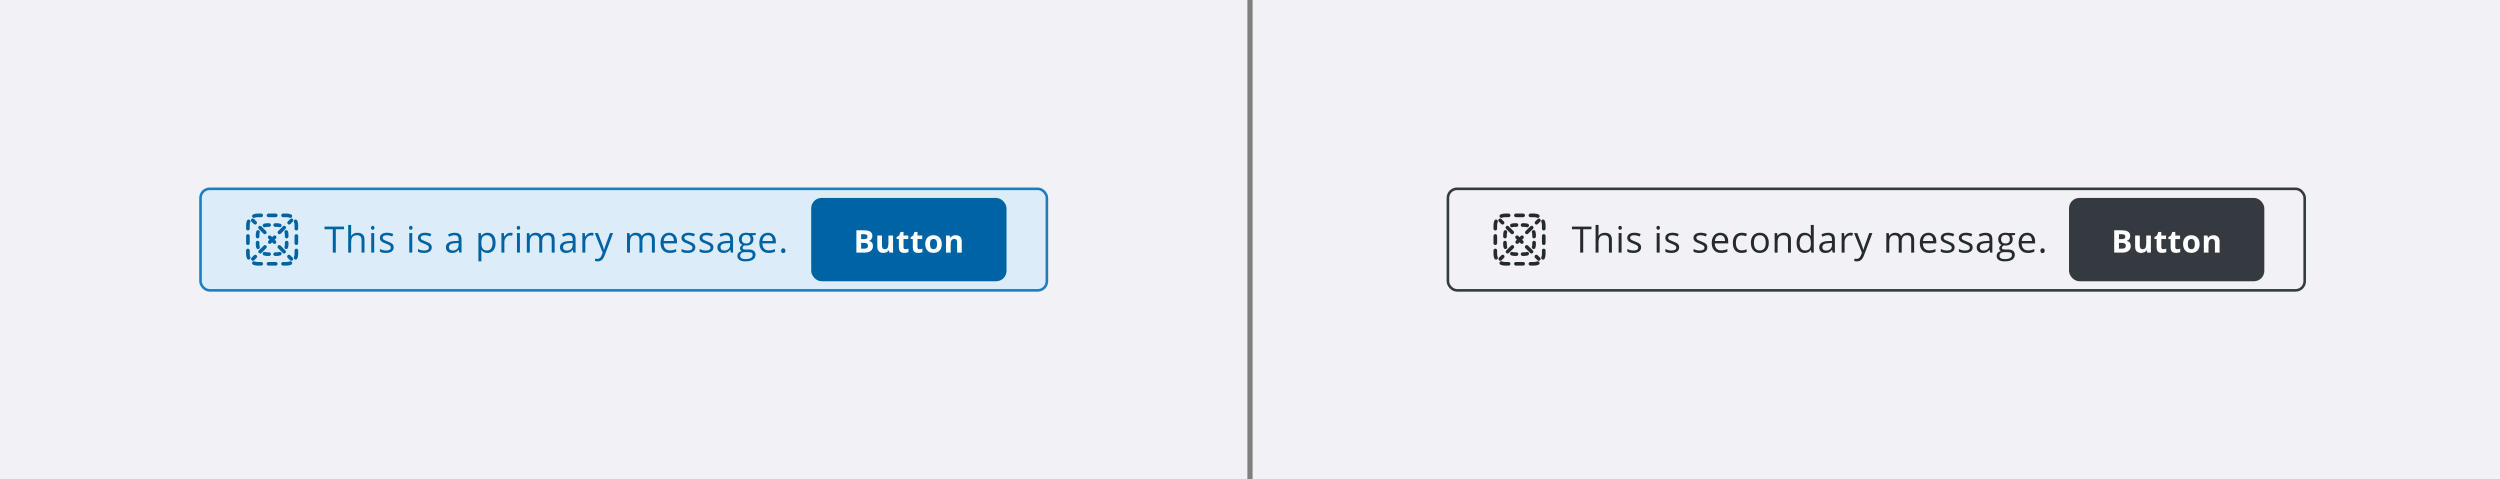 <svg width="960" height="184" viewBox="0 0 960 184" fill="none" xmlns="http://www.w3.org/2000/svg">
<rect x="0" y="0" width="960" height="184" fill="#808080" stroke="none"/>
<g clip-path="url(#clip0_296_60441)">
<g clip-path="url(#clip1_296_60441)">
<rect width="479" height="184" fill="#F1F1F6"/>
<rect x="77" y="72.5" width="325" height="39" rx="3.5" fill="#DCEDF9"/>
<path d="M98.919 83.395C98.507 83.395 98.117 83.477 97.761 83.624C97.406 83.772 96.997 83.603 96.85 83.247C96.702 82.891 96.871 82.483 97.227 82.336C97.749 82.119 98.321 82 98.919 82H100.314C100.699 82 101.012 82.312 101.012 82.698C101.012 83.083 100.699 83.395 100.314 83.395H98.919Z" fill="#0063A3"/>
<path d="M102.407 82.698C102.407 82.312 102.719 82 103.105 82H105.895C106.281 82 106.593 82.312 106.593 82.698C106.593 83.083 106.281 83.395 105.895 83.395H103.105C102.719 83.395 102.407 83.083 102.407 82.698Z" fill="#0063A3"/>
<path d="M107.988 82.698C107.988 82.312 108.301 82 108.686 82H110.081C110.679 82 111.251 82.119 111.773 82.336C112.129 82.483 112.298 82.891 112.15 83.247C112.003 83.603 111.594 83.772 111.238 83.624C110.883 83.477 110.493 83.395 110.081 83.395H108.686C108.301 83.395 107.988 83.083 107.988 82.698Z" fill="#0063A3"/>
<path d="M95.747 84.35C96.103 84.497 96.272 84.906 96.124 85.261C95.977 85.617 95.895 86.007 95.895 86.419V87.814C95.895 88.199 95.583 88.512 95.198 88.512C94.812 88.512 94.5 88.199 94.5 87.814V86.419C94.5 85.821 94.619 85.249 94.836 84.727C94.983 84.371 95.391 84.202 95.747 84.35Z" fill="#0063A3"/>
<path d="M113.253 84.35C113.609 84.202 114.017 84.371 114.164 84.727C114.381 85.249 114.5 85.821 114.5 86.419V87.814C114.5 88.199 114.188 88.512 113.802 88.512C113.417 88.512 113.105 88.199 113.105 87.814V86.419C113.105 86.007 113.023 85.617 112.876 85.261C112.728 84.906 112.897 84.497 113.253 84.35Z" fill="#0063A3"/>
<path d="M95.198 89.907C95.583 89.907 95.895 90.219 95.895 90.605V93.395C95.895 93.781 95.583 94.093 95.198 94.093C94.812 94.093 94.5 93.781 94.5 93.395V90.605C94.5 90.219 94.812 89.907 95.198 89.907Z" fill="#0063A3"/>
<path d="M113.802 89.907C114.188 89.907 114.5 90.219 114.5 90.605V93.395C114.5 93.781 114.188 94.093 113.802 94.093C113.417 94.093 113.105 93.781 113.105 93.395V90.605C113.105 90.219 113.417 89.907 113.802 89.907Z" fill="#0063A3"/>
<path d="M95.198 95.488C95.583 95.488 95.895 95.801 95.895 96.186V97.581C95.895 97.993 95.977 98.383 96.124 98.739C96.272 99.094 96.103 99.503 95.747 99.65C95.391 99.798 94.983 99.629 94.836 99.273C94.619 98.751 94.5 98.179 94.5 97.581V96.186C94.5 95.801 94.812 95.488 95.198 95.488Z" fill="#0063A3"/>
<path d="M113.802 95.488C114.188 95.488 114.5 95.801 114.5 96.186V97.581C114.5 98.179 114.381 98.751 114.164 99.273C114.017 99.629 113.609 99.798 113.253 99.65C112.897 99.503 112.728 99.094 112.876 98.739C113.023 98.383 113.105 97.993 113.105 97.581V96.186C113.105 95.801 113.417 95.488 113.802 95.488Z" fill="#0063A3"/>
<path d="M96.85 100.753C96.997 100.397 97.406 100.228 97.761 100.376C98.117 100.523 98.507 100.605 98.919 100.605H100.314C100.699 100.605 101.012 100.917 101.012 101.302C101.012 101.688 100.699 102 100.314 102H98.919C98.321 102 97.749 101.881 97.227 101.664C96.871 101.517 96.702 101.109 96.85 100.753Z" fill="#0063A3"/>
<path d="M112.15 100.753C112.298 101.109 112.129 101.517 111.773 101.664C111.251 101.881 110.679 102 110.081 102H108.686C108.301 102 107.988 101.688 107.988 101.302C107.988 100.917 108.301 100.605 108.686 100.605H110.081C110.493 100.605 110.883 100.523 111.238 100.376C111.594 100.228 112.003 100.397 112.15 100.753Z" fill="#0063A3"/>
<path d="M102.407 101.302C102.407 100.917 102.719 100.605 103.105 100.605H105.895C106.281 100.605 106.593 100.917 106.593 101.302C106.593 101.688 106.281 102 105.895 102H103.105C102.719 102 102.407 101.688 102.407 101.302Z" fill="#0063A3"/>
<path d="M112.435 85.108C112.708 84.835 112.708 84.394 112.435 84.121C112.163 83.849 111.721 83.849 111.449 84.121L110.522 85.048C110.249 85.32 110.249 85.762 110.522 86.035C110.794 86.307 111.236 86.307 111.508 86.035L112.435 85.108Z" fill="#0063A3"/>
<path d="M109.655 87.888C109.928 87.616 109.928 87.174 109.655 86.901C109.383 86.629 108.941 86.629 108.668 86.901L106.815 88.755C106.543 89.027 106.543 89.469 106.815 89.741C107.087 90.014 107.529 90.014 107.802 89.741L109.655 87.888Z" fill="#0063A3"/>
<path d="M105.948 91.595C106.221 91.322 106.221 90.881 105.948 90.608C105.676 90.336 105.234 90.336 104.962 90.608L104.5 91.07L104.038 90.608C103.766 90.336 103.324 90.336 103.052 90.608C102.779 90.881 102.779 91.322 103.052 91.595L103.513 92.056L103.108 92.462C102.836 92.734 102.836 93.176 103.108 93.448C103.381 93.721 103.822 93.721 104.095 93.448L104.5 93.043L104.905 93.448C105.178 93.721 105.619 93.721 105.892 93.448C106.164 93.176 106.164 92.734 105.892 92.462L105.487 92.056L105.948 91.595Z" fill="#0063A3"/>
<path d="M102.241 95.302C102.514 95.029 102.514 94.588 102.241 94.315C101.969 94.043 101.527 94.043 101.255 94.315L99.401 96.168C99.129 96.441 99.129 96.883 99.401 97.155C99.674 97.427 100.116 97.427 100.388 97.155L102.241 95.302Z" fill="#0063A3"/>
<path d="M98.535 99.008C98.807 98.736 98.807 98.294 98.535 98.022C98.262 97.749 97.82 97.749 97.548 98.022L96.621 98.948C96.349 99.221 96.349 99.663 96.621 99.935C96.894 100.208 97.335 100.208 97.608 99.935L98.535 99.008Z" fill="#0063A3"/>
<path d="M111.392 99.935C111.665 100.208 112.106 100.208 112.379 99.935C112.651 99.663 112.651 99.221 112.379 98.948L111.452 98.022C111.18 97.749 110.738 97.749 110.465 98.022C110.193 98.294 110.193 98.736 110.465 99.008L111.392 99.935Z" fill="#0063A3"/>
<path d="M108.612 97.155C108.884 97.427 109.326 97.427 109.599 97.155C109.871 96.883 109.871 96.441 109.599 96.168L107.745 94.315C107.473 94.043 107.031 94.043 106.759 94.315C106.486 94.588 106.486 95.029 106.759 95.302L108.612 97.155Z" fill="#0063A3"/>
<path d="M101.198 89.741C101.471 90.014 101.913 90.014 102.185 89.741C102.457 89.469 102.457 89.027 102.185 88.755L100.332 86.901C100.059 86.629 99.617 86.629 99.345 86.901C99.073 87.174 99.073 87.616 99.345 87.888L101.198 89.741Z" fill="#0063A3"/>
<path d="M97.492 86.035C97.764 86.307 98.206 86.307 98.478 86.035C98.751 85.762 98.751 85.32 98.478 85.048L97.552 84.121C97.279 83.849 96.837 83.849 96.565 84.121C96.292 84.394 96.292 84.835 96.565 85.108L97.492 86.035Z" fill="#0063A3"/>
<path d="M101.761 87.246C102.038 87.162 102.333 87.116 102.64 87.116H103.337C103.723 87.116 104.035 86.804 104.035 86.419C104.035 86.033 103.723 85.721 103.337 85.721H102.64C102.194 85.721 101.764 85.787 101.357 85.91C100.988 86.022 100.78 86.411 100.891 86.78C101.003 87.149 101.393 87.357 101.761 87.246Z" fill="#0063A3"/>
<path d="M105.663 85.721C105.277 85.721 104.965 86.033 104.965 86.419C104.965 86.804 105.277 87.116 105.663 87.116H106.36C106.667 87.116 106.962 87.162 107.239 87.246C107.607 87.357 107.997 87.149 108.109 86.78C108.22 86.411 108.012 86.022 107.643 85.91C107.236 85.787 106.806 85.721 106.36 85.721H105.663Z" fill="#0063A3"/>
<path d="M99.746 89.261C99.857 88.893 99.649 88.503 99.28 88.391C98.911 88.28 98.522 88.488 98.41 88.857C98.287 89.264 98.221 89.695 98.221 90.139V90.837C98.221 91.222 98.533 91.535 98.919 91.535C99.304 91.535 99.616 91.222 99.616 90.837V90.139C99.616 89.833 99.662 89.538 99.746 89.261Z" fill="#0063A3"/>
<path d="M110.59 88.857C110.478 88.488 110.089 88.28 109.72 88.391C109.351 88.503 109.143 88.893 109.254 89.261C109.338 89.538 109.384 89.833 109.384 90.139V90.837C109.384 91.222 109.696 91.535 110.081 91.535C110.467 91.535 110.779 91.222 110.779 90.837V90.139C110.779 89.695 110.713 89.264 110.59 88.857Z" fill="#0063A3"/>
<path d="M99.616 93.163C99.616 92.778 99.304 92.465 98.919 92.465C98.533 92.465 98.221 92.778 98.221 93.163V93.861C98.221 94.305 98.287 94.736 98.41 95.143C98.522 95.512 98.911 95.72 99.28 95.609C99.649 95.497 99.857 95.107 99.746 94.739C99.662 94.462 99.616 94.167 99.616 93.861V93.163Z" fill="#0063A3"/>
<path d="M110.779 93.163C110.779 92.778 110.467 92.465 110.081 92.465C109.696 92.465 109.384 92.778 109.384 93.163V93.861C109.384 94.167 109.338 94.462 109.254 94.739C109.143 95.107 109.351 95.497 109.72 95.609C110.089 95.72 110.478 95.512 110.59 95.143C110.713 94.736 110.779 94.305 110.779 93.861V93.163Z" fill="#0063A3"/>
<path d="M101.761 96.754C101.393 96.643 101.003 96.851 100.891 97.22C100.78 97.589 100.988 97.978 101.357 98.09C101.764 98.213 102.194 98.279 102.64 98.279H103.337C103.723 98.279 104.035 97.967 104.035 97.581C104.035 97.196 103.723 96.884 103.337 96.884H102.64C102.333 96.884 102.038 96.838 101.761 96.754Z" fill="#0063A3"/>
<path d="M107.643 98.09C108.012 97.978 108.22 97.589 108.109 97.22C107.997 96.851 107.607 96.643 107.239 96.754C106.962 96.838 106.667 96.884 106.36 96.884H105.663C105.277 96.884 104.965 97.196 104.965 97.581C104.965 97.967 105.277 98.279 105.663 98.279H106.36C106.806 98.279 107.236 98.213 107.643 98.09Z" fill="#0063A3"/>
<path d="M128.95 97H127.788V88.038H124.623V87.006H132.115V88.038H128.95V97ZM138.832 97V92.153C138.832 91.543 138.693 91.087 138.415 90.786C138.137 90.485 137.702 90.335 137.109 90.335C136.321 90.335 135.744 90.549 135.38 90.978C135.02 91.406 134.84 92.108 134.84 93.083V97H133.705V86.363H134.84V89.583C134.84 89.97 134.822 90.292 134.785 90.547H134.854C135.077 90.187 135.394 89.904 135.804 89.699C136.218 89.49 136.69 89.385 137.219 89.385C138.135 89.385 138.821 89.603 139.276 90.041C139.737 90.474 139.967 91.164 139.967 92.112V97H138.832ZM143.689 97H142.555V89.508H143.689V97ZM142.459 87.478C142.459 87.218 142.523 87.029 142.65 86.91C142.778 86.787 142.938 86.726 143.129 86.726C143.311 86.726 143.468 86.787 143.601 86.91C143.733 87.033 143.799 87.222 143.799 87.478C143.799 87.733 143.733 87.924 143.601 88.052C143.468 88.175 143.311 88.236 143.129 88.236C142.938 88.236 142.778 88.175 142.65 88.052C142.523 87.924 142.459 87.733 142.459 87.478ZM151.179 94.956C151.179 95.653 150.919 96.191 150.399 96.569C149.88 96.948 149.151 97.137 148.212 97.137C147.218 97.137 146.444 96.98 145.888 96.665V95.612C146.248 95.795 146.633 95.938 147.043 96.043C147.458 96.148 147.856 96.2 148.239 96.2C148.832 96.2 149.287 96.107 149.606 95.92C149.925 95.728 150.085 95.439 150.085 95.052C150.085 94.76 149.957 94.512 149.702 94.307C149.451 94.097 148.959 93.851 148.226 93.568C147.528 93.309 147.032 93.083 146.735 92.892C146.444 92.696 146.225 92.475 146.079 92.228C145.938 91.982 145.867 91.689 145.867 91.347C145.867 90.736 146.116 90.255 146.612 89.904C147.109 89.549 147.79 89.371 148.656 89.371C149.463 89.371 150.251 89.535 151.021 89.863L150.618 90.786C149.866 90.476 149.185 90.321 148.574 90.321C148.036 90.321 147.631 90.406 147.357 90.574C147.084 90.743 146.947 90.975 146.947 91.272C146.947 91.472 146.997 91.643 147.098 91.784C147.202 91.925 147.369 92.06 147.597 92.188C147.825 92.315 148.262 92.5 148.909 92.741C149.798 93.065 150.397 93.391 150.707 93.719C151.021 94.047 151.179 94.459 151.179 94.956ZM158.303 97H157.168V89.508H158.303V97ZM157.072 87.478C157.072 87.218 157.136 87.029 157.264 86.91C157.391 86.787 157.551 86.726 157.742 86.726C157.924 86.726 158.082 86.787 158.214 86.91C158.346 87.033 158.412 87.222 158.412 87.478C158.412 87.733 158.346 87.924 158.214 88.052C158.082 88.175 157.924 88.236 157.742 88.236C157.551 88.236 157.391 88.175 157.264 88.052C157.136 87.924 157.072 87.733 157.072 87.478ZM165.792 94.956C165.792 95.653 165.532 96.191 165.013 96.569C164.493 96.948 163.764 97.137 162.825 97.137C161.832 97.137 161.057 96.98 160.501 96.665V95.612C160.861 95.795 161.246 95.938 161.656 96.043C162.071 96.148 162.47 96.2 162.853 96.2C163.445 96.2 163.901 96.107 164.22 95.92C164.539 95.728 164.698 95.439 164.698 95.052C164.698 94.76 164.571 94.512 164.315 94.307C164.065 94.097 163.573 93.851 162.839 93.568C162.142 93.309 161.645 93.083 161.349 92.892C161.057 92.696 160.838 92.475 160.692 92.228C160.551 91.982 160.48 91.689 160.48 91.347C160.48 90.736 160.729 90.255 161.226 89.904C161.722 89.549 162.404 89.371 163.27 89.371C164.076 89.371 164.865 89.535 165.635 89.863L165.231 90.786C164.479 90.476 163.798 90.321 163.188 90.321C162.65 90.321 162.244 90.406 161.971 90.574C161.697 90.743 161.561 90.975 161.561 91.272C161.561 91.472 161.611 91.643 161.711 91.784C161.816 91.925 161.982 92.06 162.21 92.188C162.438 92.315 162.875 92.5 163.522 92.741C164.411 93.065 165.01 93.391 165.32 93.719C165.635 94.047 165.792 94.459 165.792 94.956ZM176.389 97L176.163 95.934H176.108C175.735 96.403 175.361 96.722 174.987 96.891C174.618 97.055 174.156 97.137 173.6 97.137C172.857 97.137 172.273 96.945 171.85 96.562C171.43 96.18 171.221 95.635 171.221 94.929C171.221 93.416 172.431 92.623 174.851 92.55L176.122 92.509V92.044C176.122 91.456 175.994 91.023 175.739 90.745C175.489 90.463 175.085 90.321 174.529 90.321C173.905 90.321 173.199 90.513 172.41 90.895L172.062 90.027C172.431 89.827 172.834 89.67 173.271 89.556C173.714 89.442 174.156 89.385 174.598 89.385C175.491 89.385 176.152 89.583 176.58 89.98C177.013 90.376 177.229 91.012 177.229 91.887V97H176.389ZM173.825 96.2C174.532 96.2 175.085 96.007 175.486 95.619C175.892 95.232 176.095 94.689 176.095 93.992V93.315L174.96 93.363C174.058 93.395 173.406 93.537 173.005 93.787C172.608 94.033 172.41 94.418 172.41 94.942C172.41 95.353 172.533 95.665 172.779 95.879C173.03 96.093 173.379 96.2 173.825 96.2ZM187.197 97.137C186.71 97.137 186.263 97.048 185.857 96.87C185.456 96.688 185.119 96.41 184.846 96.036H184.764C184.818 96.474 184.846 96.888 184.846 97.28V100.363H183.711V89.508H184.634L184.791 90.533H184.846C185.137 90.123 185.477 89.827 185.864 89.644C186.252 89.462 186.696 89.371 187.197 89.371C188.191 89.371 188.956 89.711 189.494 90.39C190.036 91.069 190.308 92.021 190.308 93.247C190.308 94.478 190.032 95.435 189.48 96.118C188.934 96.797 188.173 97.137 187.197 97.137ZM187.033 90.335C186.268 90.335 185.714 90.547 185.372 90.971C185.03 91.394 184.855 92.069 184.846 92.994V93.247C184.846 94.3 185.021 95.054 185.372 95.51C185.723 95.961 186.286 96.186 187.061 96.186C187.708 96.186 188.214 95.924 188.578 95.4C188.947 94.876 189.132 94.154 189.132 93.233C189.132 92.299 188.947 91.584 188.578 91.087C188.214 90.586 187.699 90.335 187.033 90.335ZM195.965 89.371C196.298 89.371 196.596 89.398 196.86 89.453L196.703 90.506C196.393 90.438 196.12 90.403 195.883 90.403C195.277 90.403 194.757 90.649 194.324 91.142C193.896 91.634 193.682 92.247 193.682 92.981V97H192.547V89.508H193.483L193.613 90.895H193.668C193.946 90.408 194.281 90.032 194.673 89.768C195.065 89.503 195.495 89.371 195.965 89.371ZM199.646 97H198.512V89.508H199.646V97ZM198.416 87.478C198.416 87.218 198.48 87.029 198.607 86.91C198.735 86.787 198.895 86.726 199.086 86.726C199.268 86.726 199.425 86.787 199.558 86.91C199.69 87.033 199.756 87.222 199.756 87.478C199.756 87.733 199.69 87.924 199.558 88.052C199.425 88.175 199.268 88.236 199.086 88.236C198.895 88.236 198.735 88.175 198.607 88.052C198.48 87.924 198.416 87.733 198.416 87.478ZM211.853 97V92.126C211.853 91.529 211.725 91.082 211.47 90.786C211.215 90.485 210.818 90.335 210.28 90.335C209.574 90.335 209.052 90.538 208.715 90.943C208.378 91.349 208.209 91.973 208.209 92.816V97H207.074V92.126C207.074 91.529 206.947 91.082 206.691 90.786C206.436 90.485 206.037 90.335 205.495 90.335C204.784 90.335 204.262 90.549 203.93 90.978C203.602 91.401 203.438 92.099 203.438 93.069V97H202.303V89.508H203.226L203.41 90.533H203.465C203.679 90.169 203.98 89.884 204.367 89.679C204.759 89.474 205.197 89.371 205.68 89.371C206.851 89.371 207.617 89.795 207.977 90.643H208.031C208.255 90.251 208.578 89.941 209.002 89.713C209.426 89.485 209.909 89.371 210.451 89.371C211.299 89.371 211.932 89.59 212.352 90.027C212.775 90.46 212.987 91.155 212.987 92.112V97H211.853ZM220.189 97L219.964 95.934H219.909C219.535 96.403 219.162 96.722 218.788 96.891C218.419 97.055 217.956 97.137 217.4 97.137C216.658 97.137 216.074 96.945 215.65 96.562C215.231 96.18 215.021 95.635 215.021 94.929C215.021 93.416 216.231 92.623 218.651 92.55L219.923 92.509V92.044C219.923 91.456 219.795 91.023 219.54 90.745C219.289 90.463 218.886 90.321 218.33 90.321C217.706 90.321 216.999 90.513 216.211 90.895L215.862 90.027C216.231 89.827 216.635 89.67 217.072 89.556C217.514 89.442 217.956 89.385 218.398 89.385C219.292 89.385 219.952 89.583 220.381 89.98C220.814 90.376 221.03 91.012 221.03 91.887V97H220.189ZM217.626 96.2C218.332 96.2 218.886 96.007 219.287 95.619C219.693 95.232 219.896 94.689 219.896 93.992V93.315L218.761 93.363C217.858 93.395 217.207 93.537 216.806 93.787C216.409 94.033 216.211 94.418 216.211 94.942C216.211 95.353 216.334 95.665 216.58 95.879C216.831 96.093 217.179 96.2 217.626 96.2ZM227.043 89.371C227.376 89.371 227.674 89.398 227.938 89.453L227.781 90.506C227.471 90.438 227.198 90.403 226.961 90.403C226.355 90.403 225.835 90.649 225.402 91.142C224.974 91.634 224.76 92.247 224.76 92.981V97H223.625V89.508H224.562L224.691 90.895H224.746C225.024 90.408 225.359 90.032 225.751 89.768C226.143 89.503 226.574 89.371 227.043 89.371ZM228.4 89.508H229.617L231.258 93.78C231.618 94.755 231.841 95.46 231.928 95.893H231.982C232.042 95.66 232.165 95.264 232.352 94.703C232.543 94.138 233.163 92.406 234.211 89.508H235.428L232.208 98.039C231.889 98.882 231.515 99.479 231.087 99.83C230.663 100.186 230.141 100.363 229.521 100.363C229.175 100.363 228.833 100.325 228.496 100.247V99.338C228.747 99.393 229.027 99.42 229.337 99.42C230.116 99.42 230.672 98.982 231.005 98.107L231.422 97.041L228.4 89.508ZM250.331 97V92.126C250.331 91.529 250.203 91.082 249.948 90.786C249.693 90.485 249.297 90.335 248.759 90.335C248.052 90.335 247.531 90.538 247.193 90.943C246.856 91.349 246.688 91.973 246.688 92.816V97H245.553V92.126C245.553 91.529 245.425 91.082 245.17 90.786C244.915 90.485 244.516 90.335 243.974 90.335C243.263 90.335 242.741 90.549 242.408 90.978C242.08 91.401 241.916 92.099 241.916 93.069V97H240.781V89.508H241.704L241.889 90.533H241.943C242.158 90.169 242.458 89.884 242.846 89.679C243.238 89.474 243.675 89.371 244.158 89.371C245.329 89.371 246.095 89.795 246.455 90.643H246.51C246.733 90.251 247.057 89.941 247.48 89.713C247.904 89.485 248.387 89.371 248.93 89.371C249.777 89.371 250.411 89.59 250.83 90.027C251.254 90.46 251.466 91.155 251.466 92.112V97H250.331ZM257.226 97.137C256.118 97.137 255.243 96.799 254.601 96.125C253.963 95.451 253.644 94.514 253.644 93.315C253.644 92.108 253.94 91.148 254.532 90.438C255.129 89.727 255.929 89.371 256.932 89.371C257.87 89.371 258.613 89.681 259.16 90.301C259.707 90.916 259.98 91.73 259.98 92.741V93.459H254.819C254.842 94.338 255.063 95.006 255.482 95.462C255.906 95.918 256.501 96.145 257.267 96.145C258.073 96.145 258.871 95.977 259.659 95.64V96.651C259.258 96.825 258.878 96.948 258.518 97.02C258.162 97.098 257.731 97.137 257.226 97.137ZM256.918 90.321C256.316 90.321 255.836 90.517 255.476 90.909C255.12 91.301 254.91 91.843 254.847 92.536H258.764C258.764 91.821 258.604 91.274 258.285 90.895C257.966 90.513 257.51 90.321 256.918 90.321ZM267.005 94.956C267.005 95.653 266.745 96.191 266.226 96.569C265.706 96.948 264.977 97.137 264.038 97.137C263.045 97.137 262.27 96.98 261.714 96.665V95.612C262.074 95.795 262.459 95.938 262.869 96.043C263.284 96.148 263.683 96.2 264.065 96.2C264.658 96.2 265.114 96.107 265.433 95.92C265.752 95.728 265.911 95.439 265.911 95.052C265.911 94.76 265.784 94.512 265.528 94.307C265.278 94.097 264.785 93.851 264.052 93.568C263.354 93.309 262.858 93.083 262.562 92.892C262.27 92.696 262.051 92.475 261.905 92.228C261.764 91.982 261.693 91.689 261.693 91.347C261.693 90.736 261.942 90.255 262.438 89.904C262.935 89.549 263.617 89.371 264.482 89.371C265.289 89.371 266.077 89.535 266.848 89.863L266.444 90.786C265.692 90.476 265.011 90.321 264.4 90.321C263.863 90.321 263.457 90.406 263.184 90.574C262.91 90.743 262.773 90.975 262.773 91.272C262.773 91.472 262.824 91.643 262.924 91.784C263.029 91.925 263.195 92.06 263.423 92.188C263.651 92.315 264.088 92.5 264.735 92.741C265.624 93.065 266.223 93.391 266.533 93.719C266.848 94.047 267.005 94.459 267.005 94.956ZM273.94 94.956C273.94 95.653 273.681 96.191 273.161 96.569C272.642 96.948 271.912 97.137 270.974 97.137C269.98 97.137 269.205 96.98 268.649 96.665V95.612C269.009 95.795 269.395 95.938 269.805 96.043C270.219 96.148 270.618 96.2 271.001 96.2C271.593 96.2 272.049 96.107 272.368 95.92C272.687 95.728 272.847 95.439 272.847 95.052C272.847 94.76 272.719 94.512 272.464 94.307C272.213 94.097 271.721 93.851 270.987 93.568C270.29 93.309 269.793 93.083 269.497 92.892C269.205 92.696 268.987 92.475 268.841 92.228C268.7 91.982 268.629 91.689 268.629 91.347C268.629 90.736 268.877 90.255 269.374 89.904C269.871 89.549 270.552 89.371 271.418 89.371C272.225 89.371 273.013 89.535 273.783 89.863L273.38 90.786C272.628 90.476 271.947 90.321 271.336 90.321C270.798 90.321 270.393 90.406 270.119 90.574C269.846 90.743 269.709 90.975 269.709 91.272C269.709 91.472 269.759 91.643 269.859 91.784C269.964 91.925 270.131 92.06 270.358 92.188C270.586 92.315 271.024 92.5 271.671 92.741C272.56 93.065 273.159 93.391 273.469 93.719C273.783 94.047 273.94 94.459 273.94 94.956ZM280.65 97L280.425 95.934H280.37C279.996 96.403 279.623 96.722 279.249 96.891C278.88 97.055 278.417 97.137 277.861 97.137C277.118 97.137 276.535 96.945 276.111 96.562C275.692 96.18 275.482 95.635 275.482 94.929C275.482 93.416 276.692 92.623 279.112 92.55L280.384 92.509V92.044C280.384 91.456 280.256 91.023 280.001 90.745C279.75 90.463 279.347 90.321 278.791 90.321C278.167 90.321 277.46 90.513 276.672 90.895L276.323 90.027C276.692 89.827 277.096 89.67 277.533 89.556C277.975 89.442 278.417 89.385 278.859 89.385C279.753 89.385 280.413 89.583 280.842 89.98C281.275 90.376 281.491 91.012 281.491 91.887V97H280.65ZM278.087 96.2C278.793 96.2 279.347 96.007 279.748 95.619C280.154 95.232 280.356 94.689 280.356 93.992V93.315L279.222 93.363C278.319 93.395 277.668 93.537 277.267 93.787C276.87 94.033 276.672 94.418 276.672 94.942C276.672 95.353 276.795 95.665 277.041 95.879C277.292 96.093 277.64 96.2 278.087 96.2ZM290.218 89.508V90.226L288.83 90.39C288.958 90.549 289.072 90.759 289.172 91.019C289.272 91.274 289.322 91.563 289.322 91.887C289.322 92.62 289.072 93.206 288.57 93.644C288.069 94.081 287.381 94.3 286.506 94.3C286.283 94.3 286.073 94.282 285.877 94.245C285.394 94.5 285.152 94.822 285.152 95.209C285.152 95.414 285.237 95.567 285.405 95.667C285.574 95.763 285.863 95.811 286.273 95.811H287.6C288.411 95.811 289.033 95.981 289.466 96.323C289.903 96.665 290.122 97.162 290.122 97.814C290.122 98.643 289.789 99.274 289.124 99.707C288.459 100.145 287.488 100.363 286.212 100.363C285.232 100.363 284.476 100.181 283.942 99.816C283.414 99.452 283.149 98.937 283.149 98.272C283.149 97.816 283.295 97.421 283.587 97.089C283.879 96.756 284.289 96.531 284.817 96.412C284.626 96.326 284.464 96.191 284.332 96.009C284.204 95.826 284.141 95.615 284.141 95.373C284.141 95.1 284.214 94.86 284.359 94.655C284.505 94.45 284.735 94.252 285.05 94.061C284.662 93.901 284.346 93.63 284.1 93.247C283.858 92.864 283.737 92.427 283.737 91.935C283.737 91.114 283.983 90.483 284.476 90.041C284.968 89.594 285.665 89.371 286.567 89.371C286.959 89.371 287.312 89.417 287.627 89.508H290.218ZM284.243 98.258C284.243 98.663 284.414 98.971 284.756 99.181C285.098 99.39 285.588 99.495 286.226 99.495C287.178 99.495 287.882 99.352 288.338 99.064C288.798 98.782 289.028 98.397 289.028 97.909C289.028 97.504 288.903 97.221 288.652 97.061C288.402 96.907 287.93 96.829 287.237 96.829H285.877C285.362 96.829 284.961 96.952 284.674 97.198C284.387 97.444 284.243 97.797 284.243 98.258ZM284.858 91.907C284.858 92.431 285.007 92.828 285.303 93.097C285.599 93.366 286.011 93.5 286.54 93.5C287.647 93.5 288.201 92.962 288.201 91.887C288.201 90.761 287.641 90.198 286.52 90.198C285.986 90.198 285.576 90.342 285.289 90.629C285.002 90.916 284.858 91.342 284.858 91.907ZM295.171 97.137C294.063 97.137 293.188 96.799 292.546 96.125C291.908 95.451 291.589 94.514 291.589 93.315C291.589 92.108 291.885 91.148 292.478 90.438C293.075 89.727 293.874 89.371 294.877 89.371C295.816 89.371 296.559 89.681 297.105 90.301C297.652 90.916 297.926 91.73 297.926 92.741V93.459H292.765C292.787 94.338 293.008 95.006 293.428 95.462C293.852 95.918 294.446 96.145 295.212 96.145C296.019 96.145 296.816 95.977 297.604 95.64V96.651C297.203 96.825 296.823 96.948 296.463 97.02C296.107 97.098 295.677 97.137 295.171 97.137ZM294.863 90.321C294.262 90.321 293.781 90.517 293.421 90.909C293.065 91.301 292.856 91.843 292.792 92.536H296.709C296.709 91.821 296.549 91.274 296.23 90.895C295.911 90.513 295.456 90.321 294.863 90.321ZM299.953 96.275C299.953 95.97 300.021 95.74 300.158 95.585C300.299 95.425 300.5 95.346 300.76 95.346C301.024 95.346 301.229 95.425 301.375 95.585C301.525 95.74 301.601 95.97 301.601 96.275C301.601 96.572 301.525 96.799 301.375 96.959C301.225 97.118 301.02 97.198 300.76 97.198C300.527 97.198 300.334 97.128 300.179 96.986C300.028 96.841 299.953 96.603 299.953 96.275Z" fill="#0063A3"/>
<rect x="311.5" y="76" width="75" height="32" rx="4" fill="#0063A3"/>
<path d="M328.855 88.434H331.521C332.736 88.434 333.617 88.607 334.164 88.955C334.715 89.299 334.99 89.848 334.99 90.602C334.99 91.113 334.869 91.533 334.627 91.861C334.389 92.189 334.07 92.387 333.672 92.453V92.512C334.215 92.633 334.605 92.859 334.844 93.191C335.086 93.523 335.207 93.965 335.207 94.516C335.207 95.297 334.924 95.906 334.357 96.344C333.795 96.781 333.029 97 332.061 97H328.855V88.434ZM330.672 91.826H331.727C332.219 91.826 332.574 91.75 332.793 91.598C333.016 91.445 333.127 91.193 333.127 90.842C333.127 90.514 333.006 90.279 332.764 90.139C332.525 89.994 332.146 89.922 331.627 89.922H330.672V91.826ZM330.672 93.268V95.5H331.855C332.355 95.5 332.725 95.404 332.963 95.213C333.201 95.022 333.32 94.728 333.32 94.334C333.32 93.623 332.812 93.268 331.797 93.268H330.672ZM341.568 97L341.328 96.162H341.234C341.043 96.467 340.771 96.703 340.42 96.871C340.068 97.035 339.668 97.117 339.218 97.117C338.449 97.117 337.869 96.912 337.478 96.502C337.087 96.088 336.892 95.494 336.892 94.721V90.449H338.679V94.275C338.679 94.748 338.763 95.103 338.931 95.342C339.099 95.576 339.367 95.693 339.734 95.693C340.234 95.693 340.595 95.527 340.818 95.195C341.041 94.859 341.152 94.305 341.152 93.531V90.449H342.939V97H341.568ZM347.724 95.693C348.036 95.693 348.411 95.625 348.849 95.488V96.818C348.404 97.018 347.857 97.117 347.208 97.117C346.493 97.117 345.972 96.938 345.644 96.578C345.32 96.215 345.157 95.672 345.157 94.949V91.791H344.302V91.035L345.286 90.438L345.802 89.055H346.945V90.449H348.779V91.791H346.945V94.949C346.945 95.203 347.015 95.391 347.155 95.512C347.3 95.633 347.489 95.693 347.724 95.693ZM353.089 95.693C353.401 95.693 353.776 95.625 354.214 95.488V96.818C353.768 97.018 353.221 97.117 352.573 97.117C351.858 97.117 351.337 96.938 351.009 96.578C350.684 96.215 350.522 95.672 350.522 94.949V91.791H349.667V91.035L350.651 90.438L351.167 89.055H352.309V90.449H354.143V91.791H352.309V94.949C352.309 95.203 352.38 95.391 352.52 95.512C352.665 95.633 352.854 95.693 353.089 95.693ZM357.118 93.713C357.118 94.361 357.223 94.852 357.434 95.184C357.649 95.516 357.996 95.682 358.477 95.682C358.954 95.682 359.295 95.518 359.502 95.189C359.713 94.857 359.819 94.365 359.819 93.713C359.819 93.064 359.713 92.578 359.502 92.254C359.291 91.93 358.946 91.768 358.465 91.768C357.989 91.768 357.645 91.93 357.434 92.254C357.223 92.574 357.118 93.061 357.118 93.713ZM361.647 93.713C361.647 94.779 361.366 95.613 360.803 96.215C360.241 96.816 359.457 97.117 358.454 97.117C357.825 97.117 357.27 96.981 356.789 96.707C356.309 96.43 355.94 96.033 355.682 95.518C355.424 95.002 355.295 94.4 355.295 93.713C355.295 92.643 355.575 91.811 356.133 91.217C356.692 90.623 357.477 90.326 358.489 90.326C359.118 90.326 359.672 90.463 360.153 90.736C360.633 91.01 361.002 91.402 361.26 91.914C361.518 92.426 361.647 93.025 361.647 93.713ZM369.32 97H367.533V93.174C367.533 92.701 367.449 92.348 367.281 92.113C367.113 91.875 366.846 91.756 366.479 91.756C365.979 91.756 365.617 91.924 365.395 92.26C365.172 92.592 365.061 93.144 365.061 93.918V97H363.273V90.449H364.639L364.879 91.287H364.979C365.178 90.971 365.451 90.732 365.799 90.572C366.15 90.408 366.549 90.326 366.994 90.326C367.756 90.326 368.334 90.533 368.729 90.947C369.123 91.357 369.32 91.951 369.32 92.728V97Z" fill="white"/>
<rect x="77" y="72.5" width="325" height="39" rx="3.5" stroke="#217CBB"/>
<rect width="479" height="184" transform="translate(481)" fill="#F1F1F6"/>
<rect x="556" y="72.5" width="329" height="39" rx="3.5" fill="#F1F1F6"/>
<path d="M577.919 83.395C577.507 83.395 577.117 83.477 576.762 83.624C576.406 83.772 575.997 83.603 575.85 83.247C575.702 82.891 575.871 82.483 576.227 82.336C576.749 82.119 577.321 82 577.919 82H579.314C579.699 82 580.012 82.312 580.012 82.698C580.012 83.083 579.699 83.395 579.314 83.395H577.919Z" fill="#252A2E"/>
<path d="M581.407 82.698C581.407 82.312 581.719 82 582.105 82H584.895C585.281 82 585.593 82.312 585.593 82.698C585.593 83.083 585.281 83.395 584.895 83.395H582.105C581.719 83.395 581.407 83.083 581.407 82.698Z" fill="#252A2E"/>
<path d="M586.988 82.698C586.988 82.312 587.301 82 587.686 82H589.081C589.679 82 590.251 82.119 590.773 82.336C591.129 82.483 591.298 82.891 591.15 83.247C591.003 83.603 590.594 83.772 590.238 83.624C589.883 83.477 589.493 83.395 589.081 83.395H587.686C587.301 83.395 586.988 83.083 586.988 82.698Z" fill="#252A2E"/>
<path d="M574.747 84.35C575.103 84.497 575.272 84.906 575.124 85.261C574.977 85.617 574.895 86.007 574.895 86.419V87.814C574.895 88.199 574.583 88.512 574.198 88.512C573.812 88.512 573.5 88.199 573.5 87.814V86.419C573.5 85.821 573.619 85.249 573.836 84.727C573.983 84.371 574.391 84.202 574.747 84.35Z" fill="#252A2E"/>
<path d="M592.253 84.35C592.609 84.202 593.017 84.371 593.164 84.727C593.381 85.249 593.5 85.821 593.5 86.419V87.814C593.5 88.199 593.188 88.512 592.802 88.512C592.417 88.512 592.105 88.199 592.105 87.814V86.419C592.105 86.007 592.023 85.617 591.876 85.261C591.728 84.906 591.897 84.497 592.253 84.35Z" fill="#252A2E"/>
<path d="M574.198 89.907C574.583 89.907 574.895 90.219 574.895 90.605V93.395C574.895 93.781 574.583 94.093 574.198 94.093C573.812 94.093 573.5 93.781 573.5 93.395V90.605C573.5 90.219 573.812 89.907 574.198 89.907Z" fill="#252A2E"/>
<path d="M592.802 89.907C593.188 89.907 593.5 90.219 593.5 90.605V93.395C593.5 93.781 593.188 94.093 592.802 94.093C592.417 94.093 592.105 93.781 592.105 93.395V90.605C592.105 90.219 592.417 89.907 592.802 89.907Z" fill="#252A2E"/>
<path d="M574.198 95.488C574.583 95.488 574.895 95.801 574.895 96.186V97.581C574.895 97.993 574.977 98.383 575.124 98.739C575.272 99.094 575.103 99.503 574.747 99.65C574.391 99.798 573.983 99.629 573.836 99.273C573.619 98.751 573.5 98.179 573.5 97.581V96.186C573.5 95.801 573.812 95.488 574.198 95.488Z" fill="#252A2E"/>
<path d="M592.802 95.488C593.188 95.488 593.5 95.801 593.5 96.186V97.581C593.5 98.179 593.381 98.751 593.164 99.273C593.017 99.629 592.609 99.798 592.253 99.65C591.897 99.503 591.728 99.094 591.876 98.739C592.023 98.383 592.105 97.993 592.105 97.581V96.186C592.105 95.801 592.417 95.488 592.802 95.488Z" fill="#252A2E"/>
<path d="M575.85 100.753C575.997 100.397 576.406 100.228 576.762 100.376C577.117 100.523 577.507 100.605 577.919 100.605H579.314C579.699 100.605 580.012 100.917 580.012 101.302C580.012 101.688 579.699 102 579.314 102H577.919C577.321 102 576.749 101.881 576.227 101.664C575.871 101.517 575.702 101.109 575.85 100.753Z" fill="#252A2E"/>
<path d="M591.15 100.753C591.298 101.109 591.129 101.517 590.773 101.664C590.251 101.881 589.679 102 589.081 102H587.686C587.301 102 586.988 101.688 586.988 101.302C586.988 100.917 587.301 100.605 587.686 100.605H589.081C589.493 100.605 589.883 100.523 590.238 100.376C590.594 100.228 591.003 100.397 591.15 100.753Z" fill="#252A2E"/>
<path d="M581.407 101.302C581.407 100.917 581.719 100.605 582.105 100.605H584.895C585.281 100.605 585.593 100.917 585.593 101.302C585.593 101.688 585.281 102 584.895 102H582.105C581.719 102 581.407 101.688 581.407 101.302Z" fill="#252A2E"/>
<path d="M591.435 85.108C591.708 84.835 591.708 84.394 591.435 84.121C591.163 83.849 590.721 83.849 590.449 84.121L589.522 85.048C589.249 85.32 589.249 85.762 589.522 86.035C589.794 86.307 590.236 86.307 590.508 86.035L591.435 85.108Z" fill="#252A2E"/>
<path d="M588.655 87.888C588.928 87.616 588.928 87.174 588.655 86.901C588.383 86.629 587.941 86.629 587.668 86.901L585.815 88.755C585.543 89.027 585.543 89.469 585.815 89.741C586.087 90.014 586.529 90.014 586.802 89.741L588.655 87.888Z" fill="#252A2E"/>
<path d="M584.948 91.595C585.221 91.322 585.221 90.881 584.948 90.608C584.676 90.336 584.234 90.336 583.962 90.608L583.5 91.07L583.038 90.608C582.766 90.336 582.324 90.336 582.052 90.608C581.779 90.881 581.779 91.322 582.052 91.595L582.513 92.056L582.108 92.462C581.836 92.734 581.836 93.176 582.108 93.448C582.381 93.721 582.822 93.721 583.095 93.448L583.5 93.043L583.905 93.448C584.178 93.721 584.619 93.721 584.892 93.448C585.164 93.176 585.164 92.734 584.892 92.462L584.487 92.056L584.948 91.595Z" fill="#252A2E"/>
<path d="M581.241 95.302C581.514 95.029 581.514 94.588 581.241 94.315C580.969 94.043 580.527 94.043 580.255 94.315L578.401 96.168C578.129 96.441 578.129 96.883 578.401 97.155C578.674 97.427 579.116 97.427 579.388 97.155L581.241 95.302Z" fill="#252A2E"/>
<path d="M577.535 99.008C577.807 98.736 577.807 98.294 577.535 98.022C577.262 97.749 576.82 97.749 576.548 98.022L575.621 98.948C575.349 99.221 575.349 99.663 575.621 99.935C575.894 100.208 576.335 100.208 576.608 99.935L577.535 99.008Z" fill="#252A2E"/>
<path d="M590.392 99.935C590.665 100.208 591.106 100.208 591.379 99.935C591.651 99.663 591.651 99.221 591.379 98.948L590.452 98.022C590.18 97.749 589.738 97.749 589.465 98.022C589.193 98.294 589.193 98.736 589.465 99.008L590.392 99.935Z" fill="#252A2E"/>
<path d="M587.612 97.155C587.884 97.427 588.326 97.427 588.599 97.155C588.871 96.883 588.871 96.441 588.599 96.168L586.745 94.315C586.473 94.043 586.031 94.043 585.759 94.315C585.486 94.588 585.486 95.029 585.759 95.302L587.612 97.155Z" fill="#252A2E"/>
<path d="M580.198 89.741C580.471 90.014 580.913 90.014 581.185 89.741C581.457 89.469 581.457 89.027 581.185 88.755L579.332 86.901C579.059 86.629 578.617 86.629 578.345 86.901C578.072 87.174 578.072 87.616 578.345 87.888L580.198 89.741Z" fill="#252A2E"/>
<path d="M576.492 86.035C576.764 86.307 577.206 86.307 577.478 86.035C577.751 85.762 577.751 85.32 577.478 85.048L576.551 84.121C576.279 83.849 575.837 83.849 575.565 84.121C575.292 84.394 575.292 84.835 575.565 85.108L576.492 86.035Z" fill="#252A2E"/>
<path d="M580.761 87.246C581.038 87.162 581.333 87.116 581.64 87.116H582.337C582.723 87.116 583.035 86.804 583.035 86.419C583.035 86.033 582.723 85.721 582.337 85.721H581.64C581.194 85.721 580.764 85.787 580.357 85.91C579.988 86.022 579.78 86.411 579.891 86.78C580.003 87.149 580.393 87.357 580.761 87.246Z" fill="#252A2E"/>
<path d="M584.663 85.721C584.277 85.721 583.965 86.033 583.965 86.419C583.965 86.804 584.277 87.116 584.663 87.116H585.36C585.667 87.116 585.962 87.162 586.239 87.246C586.607 87.357 586.997 87.149 587.109 86.78C587.22 86.411 587.012 86.022 586.643 85.91C586.236 85.787 585.806 85.721 585.36 85.721H584.663Z" fill="#252A2E"/>
<path d="M578.746 89.261C578.857 88.893 578.649 88.503 578.28 88.391C577.911 88.28 577.522 88.488 577.41 88.857C577.287 89.264 577.221 89.695 577.221 90.139V90.837C577.221 91.222 577.533 91.535 577.919 91.535C578.304 91.535 578.616 91.222 578.616 90.837V90.139C578.616 89.833 578.662 89.538 578.746 89.261Z" fill="#252A2E"/>
<path d="M589.59 88.857C589.478 88.488 589.089 88.28 588.72 88.391C588.351 88.503 588.143 88.893 588.254 89.261C588.338 89.538 588.384 89.833 588.384 90.139V90.837C588.384 91.222 588.696 91.535 589.081 91.535C589.467 91.535 589.779 91.222 589.779 90.837V90.139C589.779 89.695 589.713 89.264 589.59 88.857Z" fill="#252A2E"/>
<path d="M578.616 93.163C578.616 92.778 578.304 92.465 577.919 92.465C577.533 92.465 577.221 92.778 577.221 93.163V93.861C577.221 94.305 577.287 94.736 577.41 95.143C577.522 95.512 577.911 95.72 578.28 95.609C578.649 95.497 578.857 95.107 578.746 94.739C578.662 94.462 578.616 94.167 578.616 93.861V93.163Z" fill="#252A2E"/>
<path d="M589.779 93.163C589.779 92.778 589.467 92.465 589.081 92.465C588.696 92.465 588.384 92.778 588.384 93.163V93.861C588.384 94.167 588.338 94.462 588.254 94.739C588.143 95.107 588.351 95.497 588.72 95.609C589.089 95.72 589.478 95.512 589.59 95.143C589.713 94.736 589.779 94.305 589.779 93.861V93.163Z" fill="#252A2E"/>
<path d="M580.761 96.754C580.393 96.643 580.003 96.851 579.891 97.22C579.78 97.589 579.988 97.978 580.357 98.09C580.764 98.213 581.194 98.279 581.64 98.279H582.337C582.723 98.279 583.035 97.967 583.035 97.581C583.035 97.196 582.723 96.884 582.337 96.884H581.64C581.333 96.884 581.038 96.838 580.761 96.754Z" fill="#252A2E"/>
<path d="M586.643 98.09C587.012 97.978 587.22 97.589 587.109 97.22C586.997 96.851 586.607 96.643 586.239 96.754C585.962 96.838 585.667 96.884 585.36 96.884H584.663C584.277 96.884 583.965 97.196 583.965 97.581C583.965 97.967 584.277 98.279 584.663 98.279H585.36C585.806 98.279 586.236 98.213 586.643 98.09Z" fill="#252A2E"/>
<path d="M607.95 97H606.788V88.038H603.623V87.006H611.115V88.038H607.95V97ZM617.832 97V92.153C617.832 91.543 617.693 91.087 617.415 90.786C617.137 90.485 616.702 90.335 616.109 90.335C615.321 90.335 614.744 90.549 614.38 90.978C614.02 91.406 613.84 92.108 613.84 93.083V97H612.705V86.363H613.84V89.583C613.84 89.97 613.822 90.292 613.785 90.547H613.854C614.077 90.187 614.394 89.904 614.804 89.699C615.218 89.49 615.69 89.385 616.219 89.385C617.135 89.385 617.821 89.603 618.276 90.041C618.737 90.474 618.967 91.164 618.967 92.112V97H617.832ZM622.689 97H621.555V89.508H622.689V97ZM621.459 87.478C621.459 87.218 621.523 87.029 621.65 86.91C621.778 86.787 621.938 86.726 622.129 86.726C622.311 86.726 622.468 86.787 622.601 86.91C622.733 87.033 622.799 87.222 622.799 87.478C622.799 87.733 622.733 87.924 622.601 88.052C622.468 88.175 622.311 88.236 622.129 88.236C621.938 88.236 621.778 88.175 621.65 88.052C621.523 87.924 621.459 87.733 621.459 87.478ZM630.179 94.956C630.179 95.653 629.919 96.191 629.399 96.569C628.88 96.948 628.151 97.137 627.212 97.137C626.218 97.137 625.444 96.98 624.888 96.665V95.612C625.248 95.795 625.633 95.938 626.043 96.043C626.458 96.148 626.856 96.2 627.239 96.2C627.832 96.2 628.287 96.107 628.606 95.92C628.925 95.728 629.085 95.439 629.085 95.052C629.085 94.76 628.957 94.512 628.702 94.307C628.451 94.097 627.959 93.851 627.226 93.568C626.528 93.309 626.032 93.083 625.735 92.892C625.444 92.696 625.225 92.475 625.079 92.228C624.938 91.982 624.867 91.689 624.867 91.347C624.867 90.736 625.116 90.255 625.612 89.904C626.109 89.549 626.79 89.371 627.656 89.371C628.463 89.371 629.251 89.535 630.021 89.863L629.618 90.786C628.866 90.476 628.185 90.321 627.574 90.321C627.036 90.321 626.631 90.406 626.357 90.574C626.084 90.743 625.947 90.975 625.947 91.272C625.947 91.472 625.997 91.643 626.098 91.784C626.202 91.925 626.369 92.06 626.597 92.188C626.825 92.315 627.262 92.5 627.909 92.741C628.798 93.065 629.397 93.391 629.707 93.719C630.021 94.047 630.179 94.459 630.179 94.956ZM637.303 97H636.168V89.508H637.303V97ZM636.072 87.478C636.072 87.218 636.136 87.029 636.264 86.91C636.391 86.787 636.551 86.726 636.742 86.726C636.924 86.726 637.082 86.787 637.214 86.91C637.346 87.033 637.412 87.222 637.412 87.478C637.412 87.733 637.346 87.924 637.214 88.052C637.082 88.175 636.924 88.236 636.742 88.236C636.551 88.236 636.391 88.175 636.264 88.052C636.136 87.924 636.072 87.733 636.072 87.478ZM644.792 94.956C644.792 95.653 644.532 96.191 644.013 96.569C643.493 96.948 642.764 97.137 641.825 97.137C640.832 97.137 640.057 96.98 639.501 96.665V95.612C639.861 95.795 640.246 95.938 640.656 96.043C641.071 96.148 641.47 96.2 641.853 96.2C642.445 96.2 642.901 96.107 643.22 95.92C643.539 95.728 643.698 95.439 643.698 95.052C643.698 94.76 643.571 94.512 643.315 94.307C643.065 94.097 642.573 93.851 641.839 93.568C641.142 93.309 640.645 93.083 640.349 92.892C640.057 92.696 639.838 92.475 639.692 92.228C639.551 91.982 639.48 91.689 639.48 91.347C639.48 90.736 639.729 90.255 640.226 89.904C640.722 89.549 641.404 89.371 642.27 89.371C643.076 89.371 643.865 89.535 644.635 89.863L644.231 90.786C643.479 90.476 642.798 90.321 642.188 90.321C641.65 90.321 641.244 90.406 640.971 90.574C640.697 90.743 640.561 90.975 640.561 91.272C640.561 91.472 640.611 91.643 640.711 91.784C640.816 91.925 640.982 92.06 641.21 92.188C641.438 92.315 641.875 92.5 642.522 92.741C643.411 93.065 644.01 93.391 644.32 93.719C644.635 94.047 644.792 94.459 644.792 94.956ZM655.614 94.956C655.614 95.653 655.354 96.191 654.835 96.569C654.315 96.948 653.586 97.137 652.647 97.137C651.654 97.137 650.879 96.98 650.323 96.665V95.612C650.683 95.795 651.068 95.938 651.479 96.043C651.893 96.148 652.292 96.2 652.675 96.2C653.267 96.2 653.723 96.107 654.042 95.92C654.361 95.728 654.521 95.439 654.521 95.052C654.521 94.76 654.393 94.512 654.138 94.307C653.887 94.097 653.395 93.851 652.661 93.568C651.964 93.309 651.467 93.083 651.171 92.892C650.879 92.696 650.66 92.475 650.515 92.228C650.373 91.982 650.303 91.689 650.303 91.347C650.303 90.736 650.551 90.255 651.048 89.904C651.545 89.549 652.226 89.371 653.092 89.371C653.898 89.371 654.687 89.535 655.457 89.863L655.054 90.786C654.302 90.476 653.62 90.321 653.01 90.321C652.472 90.321 652.066 90.406 651.793 90.574C651.52 90.743 651.383 90.975 651.383 91.272C651.383 91.472 651.433 91.643 651.533 91.784C651.638 91.925 651.804 92.06 652.032 92.188C652.26 92.315 652.698 92.5 653.345 92.741C654.233 93.065 654.833 93.391 655.143 93.719C655.457 94.047 655.614 94.459 655.614 94.956ZM660.882 97.137C659.774 97.137 658.899 96.799 658.257 96.125C657.619 95.451 657.3 94.514 657.3 93.315C657.3 92.108 657.596 91.148 658.188 90.438C658.785 89.727 659.585 89.371 660.588 89.371C661.527 89.371 662.27 89.681 662.816 90.301C663.363 90.916 663.637 91.73 663.637 92.741V93.459H658.476C658.498 94.338 658.719 95.006 659.139 95.462C659.562 95.918 660.157 96.145 660.923 96.145C661.729 96.145 662.527 95.977 663.315 95.64V96.651C662.914 96.825 662.534 96.948 662.174 97.02C661.818 97.098 661.388 97.137 660.882 97.137ZM660.574 90.321C659.973 90.321 659.492 90.517 659.132 90.909C658.776 91.301 658.567 91.843 658.503 92.536H662.42C662.42 91.821 662.26 91.274 661.941 90.895C661.622 90.513 661.167 90.321 660.574 90.321ZM668.822 97.137C667.738 97.137 666.897 96.804 666.3 96.139C665.707 95.469 665.411 94.523 665.411 93.302C665.411 92.049 665.712 91.08 666.313 90.397C666.92 89.713 667.781 89.371 668.897 89.371C669.257 89.371 669.618 89.41 669.978 89.487C670.338 89.565 670.62 89.656 670.825 89.761L670.477 90.725C670.226 90.624 669.952 90.542 669.656 90.478C669.36 90.41 669.098 90.376 668.87 90.376C667.348 90.376 666.587 91.347 666.587 93.288C666.587 94.209 666.771 94.915 667.141 95.407C667.514 95.899 668.066 96.145 668.795 96.145C669.419 96.145 670.06 96.011 670.716 95.742V96.747C670.215 97.007 669.583 97.137 668.822 97.137ZM679.217 93.247C679.217 94.468 678.909 95.423 678.294 96.111C677.679 96.795 676.829 97.137 675.744 97.137C675.074 97.137 674.479 96.98 673.96 96.665C673.44 96.351 673.039 95.899 672.757 95.311C672.474 94.724 672.333 94.035 672.333 93.247C672.333 92.026 672.638 91.076 673.249 90.397C673.86 89.713 674.707 89.371 675.792 89.371C676.84 89.371 677.672 89.72 678.287 90.417C678.907 91.114 679.217 92.058 679.217 93.247ZM673.509 93.247C673.509 94.204 673.7 94.933 674.083 95.435C674.466 95.936 675.029 96.186 675.771 96.186C676.514 96.186 677.077 95.938 677.46 95.441C677.847 94.94 678.041 94.209 678.041 93.247C678.041 92.295 677.847 91.572 677.46 91.08C677.077 90.583 676.51 90.335 675.758 90.335C675.015 90.335 674.454 90.579 674.076 91.066C673.698 91.554 673.509 92.281 673.509 93.247ZM686.59 97V92.153C686.59 91.543 686.451 91.087 686.173 90.786C685.895 90.485 685.46 90.335 684.867 90.335C684.083 90.335 683.509 90.547 683.145 90.971C682.78 91.394 682.598 92.094 682.598 93.069V97H681.463V89.508H682.386L682.57 90.533H682.625C682.857 90.164 683.183 89.879 683.603 89.679C684.022 89.474 684.489 89.371 685.004 89.371C685.906 89.371 686.585 89.59 687.041 90.027C687.497 90.46 687.725 91.155 687.725 92.112V97H686.59ZM695.412 95.995H695.351C694.826 96.756 694.043 97.137 692.999 97.137C692.019 97.137 691.256 96.802 690.709 96.132C690.167 95.462 689.896 94.509 689.896 93.274C689.896 92.039 690.169 91.08 690.716 90.397C691.263 89.713 692.024 89.371 692.999 89.371C694.015 89.371 694.795 89.74 695.337 90.478H695.426L695.378 89.939L695.351 89.412V86.363H696.485V97H695.562L695.412 95.995ZM693.143 96.186C693.917 96.186 694.478 95.977 694.824 95.558C695.175 95.134 695.351 94.453 695.351 93.514V93.274C695.351 92.213 695.173 91.456 694.817 91.005C694.466 90.549 693.904 90.321 693.129 90.321C692.464 90.321 691.953 90.581 691.598 91.101C691.247 91.616 691.071 92.345 691.071 93.288C691.071 94.245 691.247 94.967 691.598 95.455C691.949 95.943 692.464 96.186 693.143 96.186ZM703.756 97L703.53 95.934H703.476C703.102 96.403 702.728 96.722 702.354 96.891C701.985 97.055 701.523 97.137 700.967 97.137C700.224 97.137 699.641 96.945 699.217 96.562C698.798 96.18 698.588 95.635 698.588 94.929C698.588 93.416 699.798 92.623 702.218 92.55L703.489 92.509V92.044C703.489 91.456 703.362 91.023 703.106 90.745C702.856 90.463 702.452 90.321 701.896 90.321C701.272 90.321 700.566 90.513 699.777 90.895L699.429 90.027C699.798 89.827 700.201 89.67 700.639 89.556C701.081 89.442 701.523 89.385 701.965 89.385C702.858 89.385 703.519 89.583 703.947 89.98C704.38 90.376 704.597 91.012 704.597 91.887V97H703.756ZM701.192 96.2C701.899 96.2 702.452 96.007 702.854 95.619C703.259 95.232 703.462 94.689 703.462 93.992V93.315L702.327 93.363C701.425 93.395 700.773 93.537 700.372 93.787C699.976 94.033 699.777 94.418 699.777 94.942C699.777 95.353 699.9 95.665 700.146 95.879C700.397 96.093 700.746 96.2 701.192 96.2ZM710.609 89.371C710.942 89.371 711.241 89.398 711.505 89.453L711.348 90.506C711.038 90.438 710.764 90.403 710.527 90.403C709.921 90.403 709.402 90.649 708.969 91.142C708.54 91.634 708.326 92.247 708.326 92.981V97H707.191V89.508H708.128L708.258 90.895H708.312C708.59 90.408 708.925 90.032 709.317 89.768C709.709 89.503 710.14 89.371 710.609 89.371ZM711.967 89.508H713.184L714.824 93.78C715.184 94.755 715.408 95.46 715.494 95.893H715.549C715.608 95.66 715.731 95.264 715.918 94.703C716.109 94.138 716.729 92.406 717.777 89.508H718.994L715.774 98.039C715.455 98.882 715.082 99.479 714.653 99.83C714.229 100.186 713.708 100.363 713.088 100.363C712.742 100.363 712.4 100.325 712.062 100.247V99.338C712.313 99.393 712.593 99.42 712.903 99.42C713.683 99.42 714.239 98.982 714.571 98.107L714.988 97.041L711.967 89.508ZM733.897 97V92.126C733.897 91.529 733.77 91.082 733.515 90.786C733.259 90.485 732.863 90.335 732.325 90.335C731.619 90.335 731.097 90.538 730.76 90.943C730.423 91.349 730.254 91.973 730.254 92.816V97H729.119V92.126C729.119 91.529 728.992 91.082 728.736 90.786C728.481 90.485 728.082 90.335 727.54 90.335C726.829 90.335 726.307 90.549 725.975 90.978C725.646 91.401 725.482 92.099 725.482 93.069V97H724.348V89.508H725.271L725.455 90.533H725.51C725.724 90.169 726.025 89.884 726.412 89.679C726.804 89.474 727.242 89.371 727.725 89.371C728.896 89.371 729.661 89.795 730.021 90.643H730.076C730.299 90.251 730.623 89.941 731.047 89.713C731.471 89.485 731.954 89.371 732.496 89.371C733.344 89.371 733.977 89.59 734.396 90.027C734.82 90.46 735.032 91.155 735.032 92.112V97H733.897ZM740.792 97.137C739.685 97.137 738.81 96.799 738.167 96.125C737.529 95.451 737.21 94.514 737.21 93.315C737.21 92.108 737.506 91.148 738.099 90.438C738.696 89.727 739.495 89.371 740.498 89.371C741.437 89.371 742.18 89.681 742.727 90.301C743.273 90.916 743.547 91.73 743.547 92.741V93.459H738.386C738.409 94.338 738.63 95.006 739.049 95.462C739.473 95.918 740.067 96.145 740.833 96.145C741.64 96.145 742.437 95.977 743.226 95.64V96.651C742.825 96.825 742.444 96.948 742.084 97.02C741.729 97.098 741.298 97.137 740.792 97.137ZM740.484 90.321C739.883 90.321 739.402 90.517 739.042 90.909C738.687 91.301 738.477 91.843 738.413 92.536H742.33C742.33 91.821 742.171 91.274 741.852 90.895C741.533 90.513 741.077 90.321 740.484 90.321ZM750.571 94.956C750.571 95.653 750.312 96.191 749.792 96.569C749.272 96.948 748.543 97.137 747.604 97.137C746.611 97.137 745.836 96.98 745.28 96.665V95.612C745.64 95.795 746.025 95.938 746.436 96.043C746.85 96.148 747.249 96.2 747.632 96.2C748.224 96.2 748.68 96.107 748.999 95.92C749.318 95.728 749.478 95.439 749.478 95.052C749.478 94.76 749.35 94.512 749.095 94.307C748.844 94.097 748.352 93.851 747.618 93.568C746.921 93.309 746.424 93.083 746.128 92.892C745.836 92.696 745.618 92.475 745.472 92.228C745.33 91.982 745.26 91.689 745.26 91.347C745.26 90.736 745.508 90.255 746.005 89.904C746.502 89.549 747.183 89.371 748.049 89.371C748.855 89.371 749.644 89.535 750.414 89.863L750.011 90.786C749.259 90.476 748.577 90.321 747.967 90.321C747.429 90.321 747.023 90.406 746.75 90.574C746.477 90.743 746.34 90.975 746.34 91.272C746.34 91.472 746.39 91.643 746.49 91.784C746.595 91.925 746.761 92.06 746.989 92.188C747.217 92.315 747.655 92.5 748.302 92.741C749.19 93.065 749.79 93.391 750.1 93.719C750.414 94.047 750.571 94.459 750.571 94.956ZM757.507 94.956C757.507 95.653 757.247 96.191 756.728 96.569C756.208 96.948 755.479 97.137 754.54 97.137C753.547 97.137 752.772 96.98 752.216 96.665V95.612C752.576 95.795 752.961 95.938 753.371 96.043C753.786 96.148 754.185 96.2 754.567 96.2C755.16 96.2 755.616 96.107 755.935 95.92C756.254 95.728 756.413 95.439 756.413 95.052C756.413 94.76 756.285 94.512 756.03 94.307C755.78 94.097 755.287 93.851 754.554 93.568C753.856 93.309 753.36 93.083 753.063 92.892C752.772 92.696 752.553 92.475 752.407 92.228C752.266 91.982 752.195 91.689 752.195 91.347C752.195 90.736 752.444 90.255 752.94 89.904C753.437 89.549 754.118 89.371 754.984 89.371C755.791 89.371 756.579 89.535 757.35 89.863L756.946 90.786C756.194 90.476 755.513 90.321 754.902 90.321C754.365 90.321 753.959 90.406 753.686 90.574C753.412 90.743 753.275 90.975 753.275 91.272C753.275 91.472 753.326 91.643 753.426 91.784C753.531 91.925 753.697 92.06 753.925 92.188C754.153 92.315 754.59 92.5 755.237 92.741C756.126 93.065 756.725 93.391 757.035 93.719C757.35 94.047 757.507 94.459 757.507 94.956ZM764.217 97L763.991 95.934H763.937C763.563 96.403 763.189 96.722 762.815 96.891C762.446 97.055 761.984 97.137 761.428 97.137C760.685 97.137 760.102 96.945 759.678 96.562C759.258 96.18 759.049 95.635 759.049 94.929C759.049 93.416 760.259 92.623 762.679 92.55L763.95 92.509V92.044C763.95 91.456 763.823 91.023 763.567 90.745C763.317 90.463 762.913 90.321 762.357 90.321C761.733 90.321 761.027 90.513 760.238 90.895L759.89 90.027C760.259 89.827 760.662 89.67 761.1 89.556C761.542 89.442 761.984 89.385 762.426 89.385C763.319 89.385 763.98 89.583 764.408 89.98C764.841 90.376 765.058 91.012 765.058 91.887V97H764.217ZM761.653 96.2C762.36 96.2 762.913 96.007 763.314 95.619C763.72 95.232 763.923 94.689 763.923 93.992V93.315L762.788 93.363C761.886 93.395 761.234 93.537 760.833 93.787C760.437 94.033 760.238 94.418 760.238 94.942C760.238 95.353 760.361 95.665 760.607 95.879C760.858 96.093 761.207 96.2 761.653 96.2ZM773.784 89.508V90.226L772.396 90.39C772.524 90.549 772.638 90.759 772.738 91.019C772.839 91.274 772.889 91.563 772.889 91.887C772.889 92.62 772.638 93.206 772.137 93.644C771.635 94.081 770.947 94.3 770.072 94.3C769.849 94.3 769.639 94.282 769.443 94.245C768.96 94.5 768.719 94.822 768.719 95.209C768.719 95.414 768.803 95.567 768.972 95.667C769.14 95.763 769.43 95.811 769.84 95.811H771.166C771.977 95.811 772.599 95.981 773.032 96.323C773.47 96.665 773.688 97.162 773.688 97.814C773.688 98.643 773.356 99.274 772.69 99.707C772.025 100.145 771.054 100.363 769.778 100.363C768.799 100.363 768.042 100.181 767.509 99.816C766.98 99.452 766.716 98.937 766.716 98.272C766.716 97.816 766.862 97.421 767.153 97.089C767.445 96.756 767.855 96.531 768.384 96.412C768.192 96.326 768.031 96.191 767.898 96.009C767.771 95.826 767.707 95.615 767.707 95.373C767.707 95.1 767.78 94.86 767.926 94.655C768.072 94.45 768.302 94.252 768.616 94.061C768.229 93.901 767.912 93.63 767.666 93.247C767.424 92.864 767.304 92.427 767.304 91.935C767.304 91.114 767.55 90.483 768.042 90.041C768.534 89.594 769.231 89.371 770.134 89.371C770.526 89.371 770.879 89.417 771.193 89.508H773.784ZM767.81 98.258C767.81 98.663 767.98 98.971 768.322 99.181C768.664 99.39 769.154 99.495 769.792 99.495C770.744 99.495 771.449 99.352 771.904 99.064C772.365 98.782 772.595 98.397 772.595 97.909C772.595 97.504 772.469 97.221 772.219 97.061C771.968 96.907 771.496 96.829 770.804 96.829H769.443C768.928 96.829 768.527 96.952 768.24 97.198C767.953 97.444 767.81 97.797 767.81 98.258ZM768.425 91.907C768.425 92.431 768.573 92.828 768.869 93.097C769.165 93.366 769.578 93.5 770.106 93.5C771.214 93.5 771.768 92.962 771.768 91.887C771.768 90.761 771.207 90.198 770.086 90.198C769.553 90.198 769.143 90.342 768.855 90.629C768.568 90.916 768.425 91.342 768.425 91.907ZM778.737 97.137C777.63 97.137 776.755 96.799 776.112 96.125C775.474 95.451 775.155 94.514 775.155 93.315C775.155 92.108 775.451 91.148 776.044 90.438C776.641 89.727 777.441 89.371 778.443 89.371C779.382 89.371 780.125 89.681 780.672 90.301C781.219 90.916 781.492 91.73 781.492 92.741V93.459H776.331C776.354 94.338 776.575 95.006 776.994 95.462C777.418 95.918 778.013 96.145 778.778 96.145C779.585 96.145 780.382 95.977 781.171 95.64V96.651C780.77 96.825 780.389 96.948 780.029 97.02C779.674 97.098 779.243 97.137 778.737 97.137ZM778.43 90.321C777.828 90.321 777.347 90.517 776.987 90.909C776.632 91.301 776.422 91.843 776.358 92.536H780.275C780.275 91.821 780.116 91.274 779.797 90.895C779.478 90.513 779.022 90.321 778.43 90.321ZM783.52 96.275C783.52 95.97 783.588 95.74 783.725 95.585C783.866 95.425 784.066 95.346 784.326 95.346C784.59 95.346 784.796 95.425 784.941 95.585C785.092 95.74 785.167 95.97 785.167 96.275C785.167 96.572 785.092 96.799 784.941 96.959C784.791 97.118 784.586 97.198 784.326 97.198C784.094 97.198 783.9 97.128 783.745 96.986C783.595 96.841 783.52 96.603 783.52 96.275Z" fill="#252A2E"/>
<rect x="794.5" y="76" width="75" height="32" rx="4" fill="#353A40"/>
<path d="M811.855 88.434H814.521C815.736 88.434 816.617 88.607 817.164 88.955C817.715 89.299 817.99 89.848 817.99 90.602C817.99 91.113 817.869 91.533 817.627 91.861C817.389 92.189 817.07 92.387 816.672 92.453V92.512C817.215 92.633 817.605 92.859 817.844 93.191C818.086 93.523 818.207 93.965 818.207 94.516C818.207 95.297 817.924 95.906 817.357 96.344C816.795 96.781 816.029 97 815.061 97H811.855V88.434ZM813.672 91.826H814.727C815.219 91.826 815.574 91.75 815.793 91.598C816.016 91.445 816.127 91.193 816.127 90.842C816.127 90.514 816.006 90.279 815.764 90.139C815.525 89.994 815.146 89.922 814.627 89.922H813.672V91.826ZM813.672 93.268V95.5H814.855C815.355 95.5 815.725 95.404 815.963 95.213C816.201 95.022 816.32 94.728 816.32 94.334C816.32 93.623 815.812 93.268 814.797 93.268H813.672ZM824.568 97L824.328 96.162H824.234C824.043 96.467 823.771 96.703 823.42 96.871C823.068 97.035 822.668 97.117 822.218 97.117C821.449 97.117 820.869 96.912 820.478 96.502C820.087 96.088 819.892 95.494 819.892 94.721V90.449H821.679V94.275C821.679 94.748 821.763 95.103 821.931 95.342C822.099 95.576 822.367 95.693 822.734 95.693C823.234 95.693 823.595 95.527 823.818 95.195C824.041 94.859 824.152 94.305 824.152 93.531V90.449H825.939V97H824.568ZM830.724 95.693C831.036 95.693 831.411 95.625 831.849 95.488V96.818C831.404 97.018 830.857 97.117 830.208 97.117C829.493 97.117 828.972 96.938 828.644 96.578C828.32 96.215 828.157 95.672 828.157 94.949V91.791H827.302V91.035L828.286 90.438L828.802 89.055H829.945V90.449H831.779V91.791H829.945V94.949C829.945 95.203 830.015 95.391 830.155 95.512C830.3 95.633 830.489 95.693 830.724 95.693ZM836.089 95.693C836.401 95.693 836.776 95.625 837.214 95.488V96.818C836.768 97.018 836.221 97.117 835.573 97.117C834.858 97.117 834.337 96.938 834.009 96.578C833.684 96.215 833.522 95.672 833.522 94.949V91.791H832.667V91.035L833.651 90.438L834.167 89.055H835.309V90.449H837.143V91.791H835.309V94.949C835.309 95.203 835.38 95.391 835.52 95.512C835.665 95.633 835.854 95.693 836.089 95.693ZM840.118 93.713C840.118 94.361 840.223 94.852 840.434 95.184C840.649 95.516 840.996 95.682 841.477 95.682C841.954 95.682 842.295 95.518 842.502 95.189C842.713 94.857 842.819 94.365 842.819 93.713C842.819 93.064 842.713 92.578 842.502 92.254C842.291 91.93 841.946 91.768 841.465 91.768C840.989 91.768 840.645 91.93 840.434 92.254C840.223 92.574 840.118 93.061 840.118 93.713ZM844.647 93.713C844.647 94.779 844.366 95.613 843.803 96.215C843.241 96.816 842.457 97.117 841.454 97.117C840.825 97.117 840.27 96.981 839.789 96.707C839.309 96.43 838.94 96.033 838.682 95.518C838.424 95.002 838.295 94.4 838.295 93.713C838.295 92.643 838.575 91.811 839.133 91.217C839.692 90.623 840.477 90.326 841.489 90.326C842.118 90.326 842.672 90.463 843.153 90.736C843.633 91.01 844.002 91.402 844.26 91.914C844.518 92.426 844.647 93.025 844.647 93.713ZM852.32 97H850.533V93.174C850.533 92.701 850.449 92.348 850.281 92.113C850.113 91.875 849.846 91.756 849.479 91.756C848.979 91.756 848.617 91.924 848.395 92.26C848.172 92.592 848.061 93.144 848.061 93.918V97H846.273V90.449H847.639L847.879 91.287H847.979C848.178 90.971 848.451 90.732 848.799 90.572C849.15 90.408 849.549 90.326 849.994 90.326C850.756 90.326 851.334 90.533 851.729 90.947C852.123 91.357 852.32 91.951 852.32 92.728V97Z" fill="white"/>
<rect x="556" y="72.5" width="329" height="39" rx="3.5" stroke="#353A40"/>
</g>
</g>
<defs>
<clipPath id="clip0_296_60441">
<rect width="960" height="184" fill="white"/>
</clipPath>
<clipPath id="clip1_296_60441">
<rect width="960" height="184" fill="white"/>
</clipPath>
</defs>
</svg>
